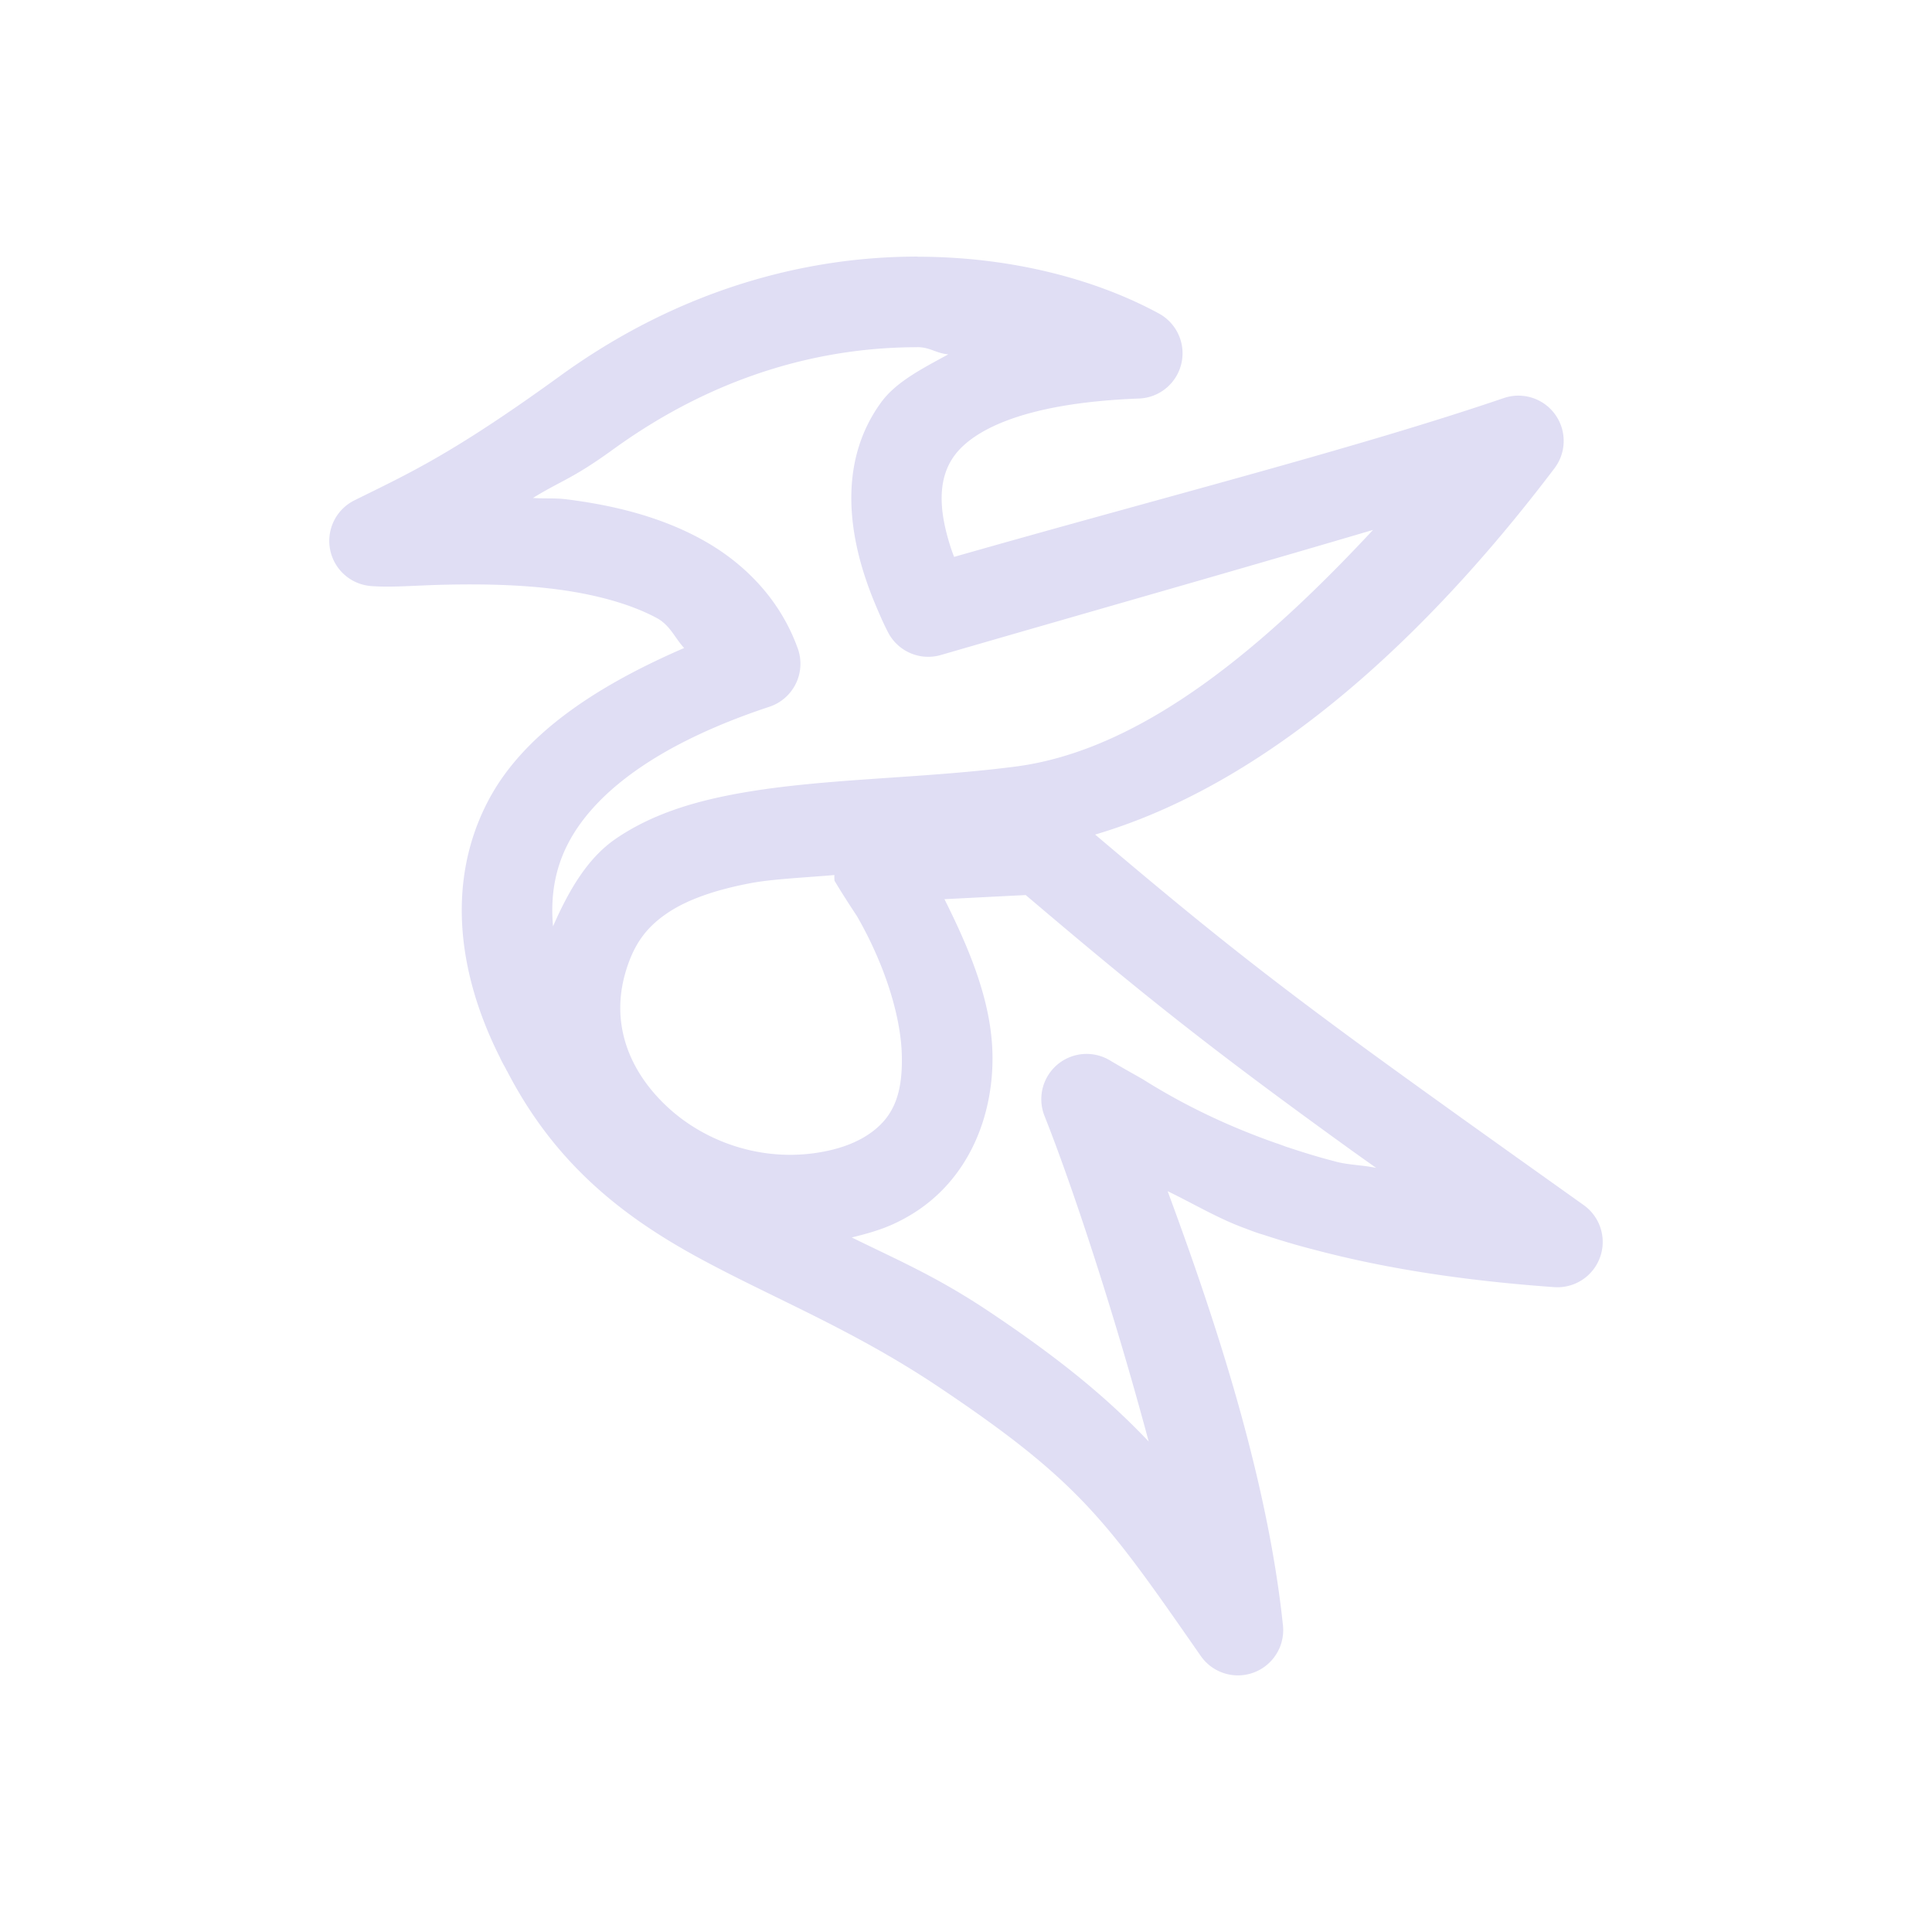 <svg width="32" height="32" version="1.1" viewBox="0 0 32 32" xmlns="http://www.w3.org/2000/svg" xmlns:xlink="http://www.w3.org/1999/xlink">
 <defs>
  <style id="current-color-scheme" type="text/css">.ColorScheme-Text {
        color:#e0def4;
      }</style>
 </defs>
 <path class="ColorScheme-Text" fill="currentColor" d="m15.195 4.25c-1.82-0.001-3.915 0.525-5.916 1.975-1.796 1.301-2.508 1.616-3.408 2.062a0.75 0.75 0 0 0 0.277 1.42c0.353 0.027 0.717-0.012 1.252-0.023 0.535-0.011 1.176-0.005 1.799 0.074 0.623 0.079 1.225 0.234 1.68 0.479 0.223 0.12 0.301 0.336 0.453 0.496-1.514 0.655-2.682 1.458-3.244 2.527-0.685 1.302-0.531 2.823 0.195 4.26 3.005e-4 5.95e-4 -3.007e-4 0.001 0 2e-3 0.042 0.088 0.078 0.148 0.094 0.178a0.75 0.75 0 0 0 0.008 0.018c0.009 0.016 0.021 0.035 0.031 0.055 0.806 1.544 1.95 2.406 3.174 3.07s2.533 1.176 3.957 2.129c2.351 1.573 2.793 2.232 4.342 4.457a0.75 0.75 0 0 0 1.361-0.506c-0.263-2.508-1.162-5.169-1.91-7.193 0.438 0.211 0.855 0.465 1.316 0.627h-0.004c0.043 0.015 0.102 0.039 0.182 0.066 0.053 0.018 0.088 0.027 0.1 0.031-0.003-0.001 3e-3 1e-3 0.012 0.004 0.26 0.085 0.524 0.165 0.803 0.236 1.253 0.334 2.583 0.524 3.994 0.625a0.75 0.75 0 0 0 0.488-1.359c-1.215-0.865-2.183-1.555-2.994-2.141-2.246-1.621-3.315-2.486-5.098-3.996 3.238-0.954 5.924-3.842 7.609-6.068a0.75 0.75 0 0 0-0.84-1.162c-2.425 0.827-5.627 1.638-9.105 2.631-0.014-0.038-0.028-0.072-0.041-0.111-0.212-0.63-0.244-1.169 0.045-1.565 0.289-0.396 1.095-0.873 3.057-0.947a0.75 0.75 0 0 0 0.328-1.41c-1-0.543-2.39-0.938-3.996-0.939zm0 1.5c0.211 1.654e-4 0.31 0.103 0.512 0.119-0.424 0.232-0.863 0.453-1.111 0.793-0.691 0.946-0.542 2.08-0.256 2.93 0.042 0.124 0.088 0.249 0.141 0.377 0.051 0.124 0.102 0.241 0.152 0.35 0.029 0.063 0.053 0.108 0.068 0.139a0.75 0.75 0 0 0 0.883 0.391c2.731-0.792 4.941-1.417 7.158-2.072-1.729 1.854-3.769 3.642-5.924 3.92-1.607 0.208-3.232 0.19-4.654 0.457-0.711 0.134-1.385 0.341-1.967 0.74-0.474 0.325-0.784 0.871-1.037 1.449-0.045-0.5 0.032-0.959 0.256-1.385 0.429-0.816 1.453-1.631 3.328-2.252a0.75 0.75 0 0 0 0.469-0.967c-0.305-0.847-0.928-1.449-1.623-1.822-0.695-0.374-1.464-0.553-2.201-0.646-0.205-0.026-0.364-0.009-0.562-0.023 0.469-0.29 0.648-0.311 1.332-0.807 1.74-1.26 3.503-1.691 5.037-1.69zm-1.375 8.744a0.75 0.75 0 0 0 2e-3 0.094c0.125 0.209 0.25 0.401 0.373 0.588 0.445 0.773 0.726 1.633 0.742 2.303 0.016 0.669-0.147 1.074-0.633 1.361-0.035 0.02-0.078 0.043-0.127 0.066-0.134 0.064-0.295 0.119-0.492 0.16-0.991 0.206-1.971-0.124-2.621-0.723s-0.955-1.392-0.701-2.248c0.141-0.475 0.355-0.742 0.684-0.967 0.328-0.225 0.799-0.39 1.395-0.502 0.36-0.068 0.947-0.094 1.379-0.133zm3.168 0.33c1.921 1.631 3.027 2.519 5.369 4.209 0.119 0.086 0.312 0.222 0.438 0.312-0.21-0.047-0.463-0.049-0.666-0.104a0.75 0.75 0 0 0-0.006-2e-3c-0.242-0.062-0.475-0.132-0.709-0.209a0.75 0.75 0 0 0-2e-3 0c0.004 0.001 2e-3 -4.9e-5 -0.01-0.004-0.049-0.016-0.076-0.025-0.084-0.027-0.035-0.012-0.09-0.033-0.162-0.059a0.75 0.75 0 0 0-0.004 0c-0.779-0.273-1.508-0.616-2.193-1.045a0.75 0.75 0 0 0-0.025-0.016c-0.191-0.109-0.365-0.205-0.551-0.316a0.75 0.75 0 0 0-1.082 0.922c0.455 1.143 1.15 3.243 1.725 5.391-0.673-0.708-1.444-1.351-2.643-2.152-0.875-0.585-1.526-0.858-2.275-1.228 0.252-0.061 0.497-0.131 0.715-0.234 0.08-0.038 0.161-0.08 0.244-0.129 0.984-0.581 1.396-1.662 1.371-2.689-0.021-0.869-0.384-1.73-0.795-2.551 0.291-0.014 0.621-0.032 1.346-0.068z"/>
</svg>
